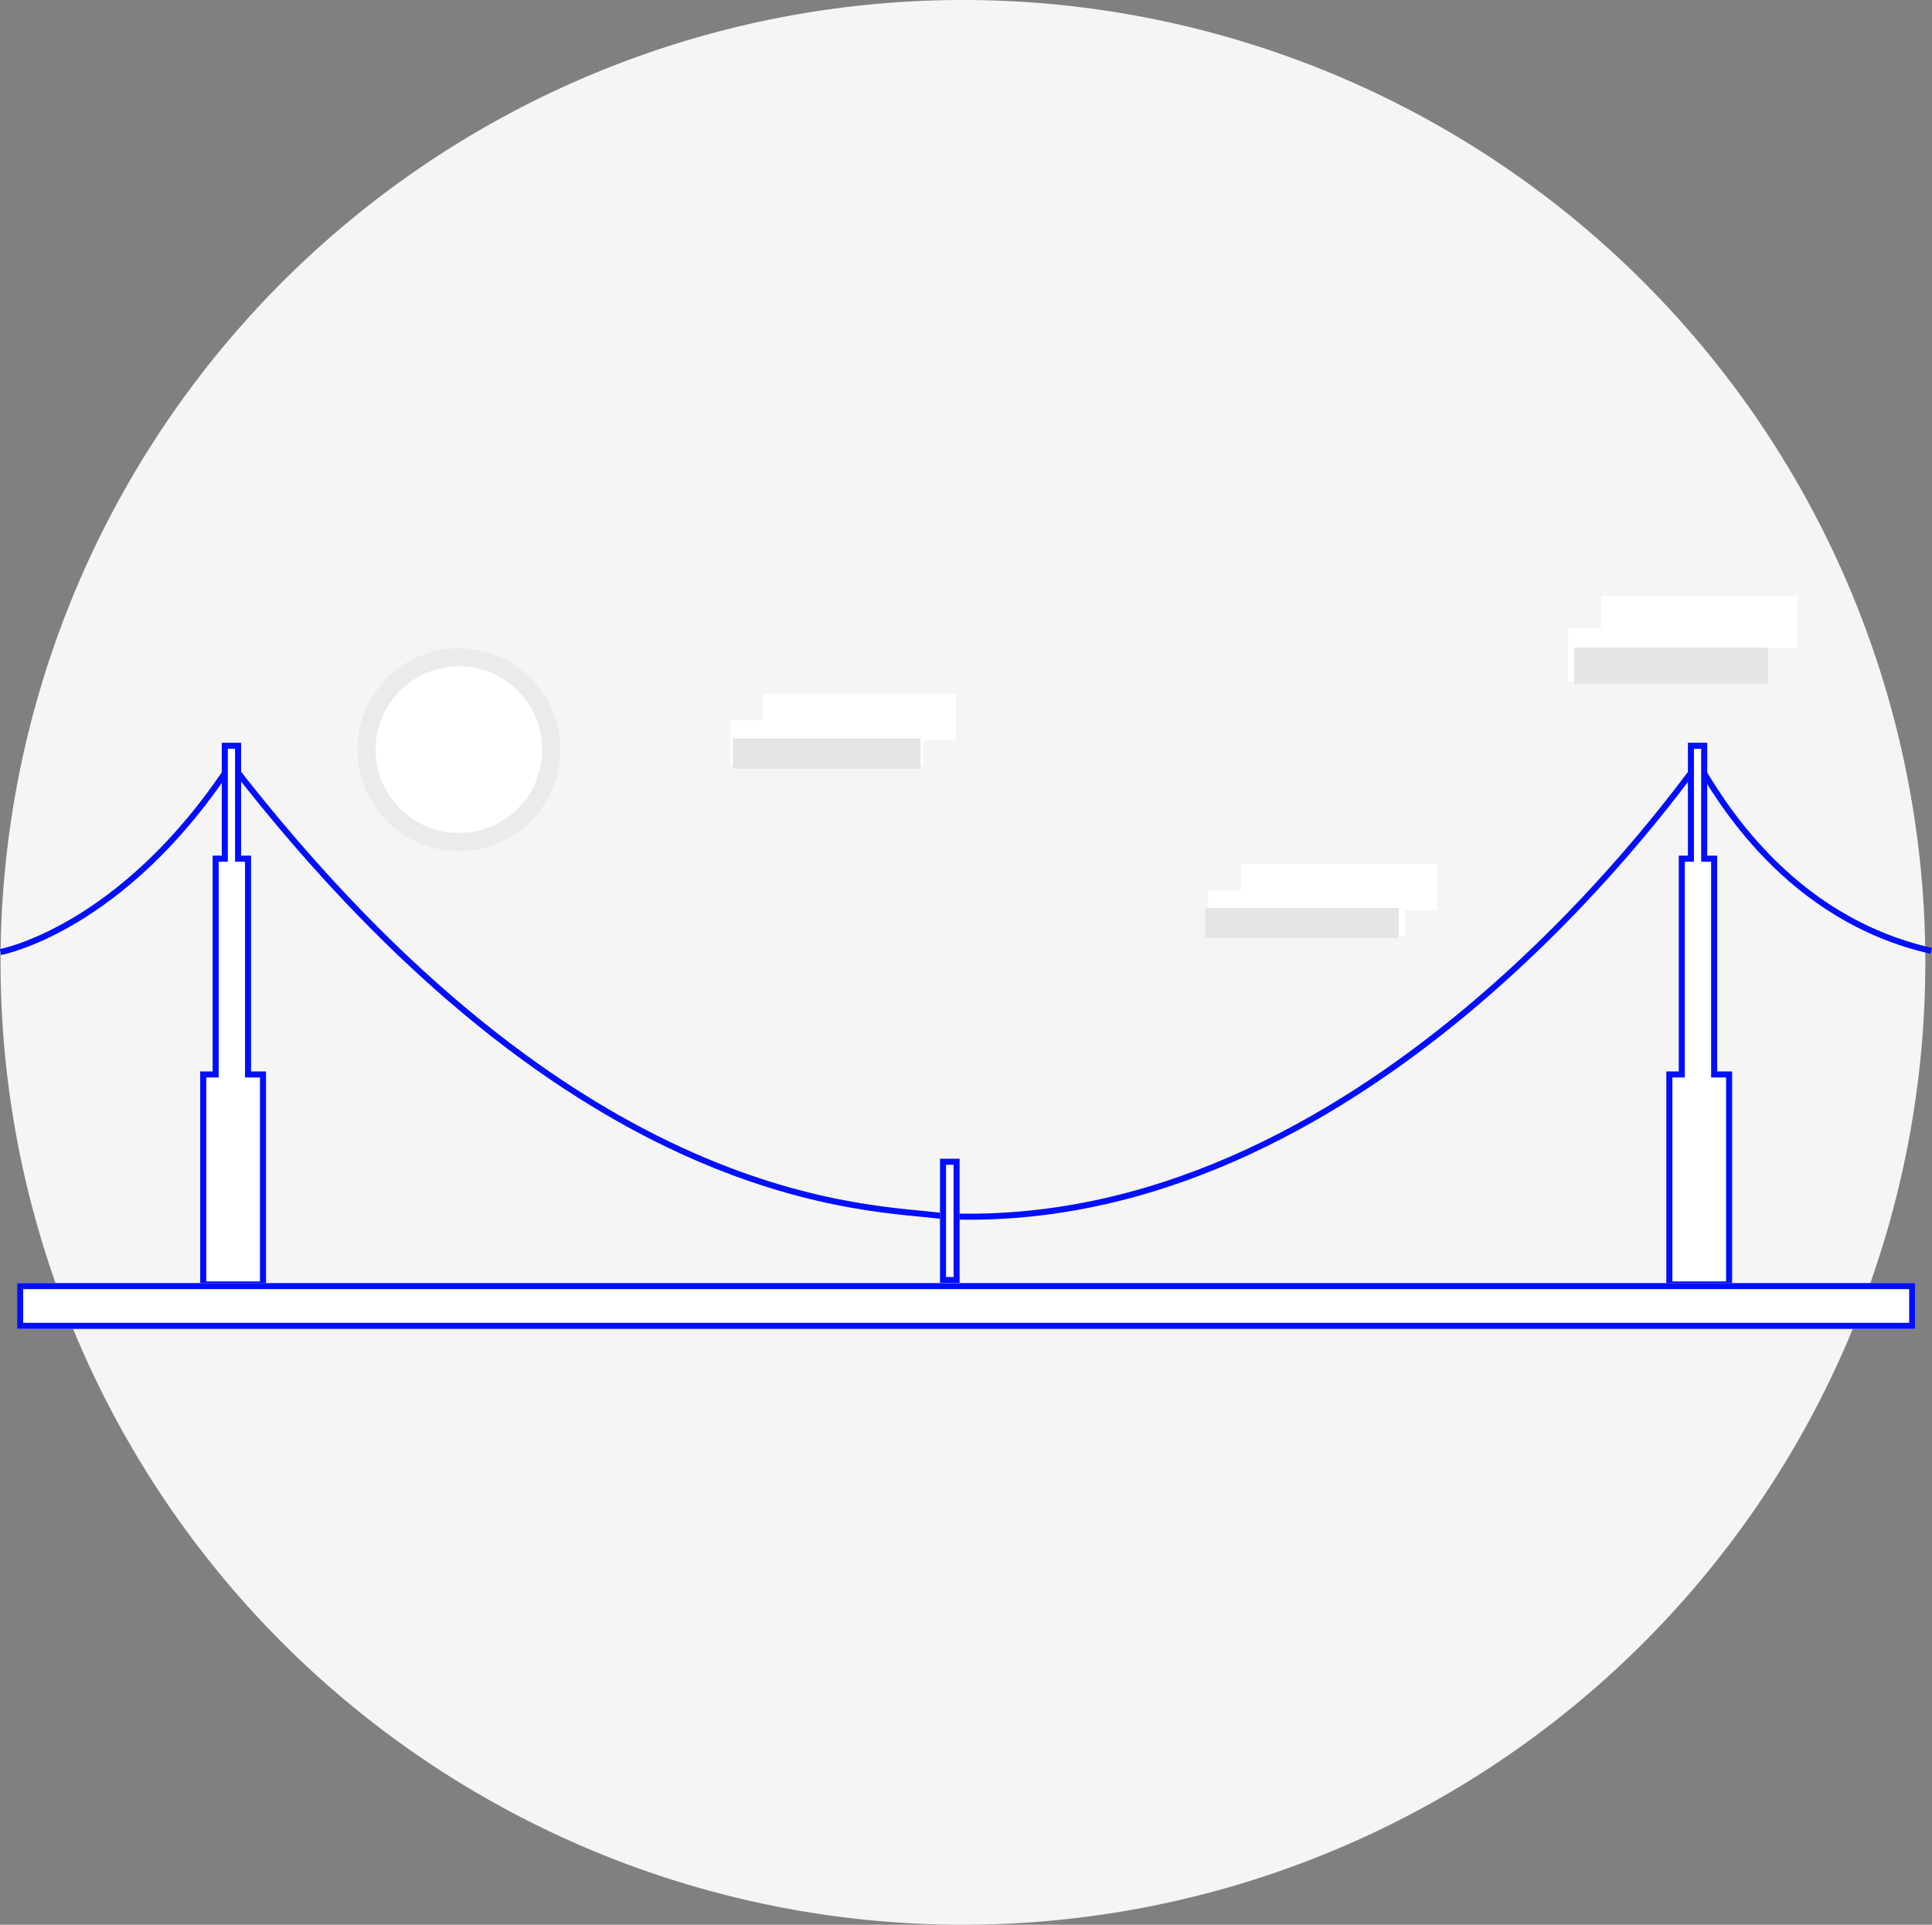 <svg xmlns="http://www.w3.org/2000/svg" width="319.195" height="318" viewBox="0 0 319.195 318"><rect x="0" y="0" width="319.195" height="318" fill="#808080" stroke="none"/><g transform="translate(-1122.909 -610)"><path d="M159,0A159,159,0,1,1,0,159,159,159,0,0,1,159,0Z" transform="translate(1123 610)" fill="#f5f5f5"/><g transform="translate(-11.469 4.444)"><g transform="translate(1134.469 728.771)"><path d="M1134.469,760.743s20.078-3.7,37.96-30.9c.268-.408-.508.231,0-.353,57.888,74.846,106.5,73.241,117.61,74.88,68.859,3.174,119.731-68,124.9-74.808.006-.012-.057.05,0,0,.292-.259-1.029-1.729,0,0,3.421,5.744,14.745,25.6,38.521,30.99" transform="translate(-1134.469 -726.666)" fill="none" stroke="#000eff" stroke-width="1"/><path d="M1165.435,815.906V781.211h2.057V745.557H1169v-18.65h2.194v18.65h1.646v35.655h2.469v34.695Z" transform="translate(-1131.95 -726.907)" fill="#fff" stroke="#000eff" stroke-width="1"/><path d="M1165.435,815.906V781.211h2.057V745.557H1169v-18.65h2.194v18.65h1.646v35.655h2.469v34.695Z" transform="translate(-889.726 -726.907)" fill="#fff" stroke="#000eff" stroke-width="1"/><g transform="translate(2.737 88.772)" fill="#fff" stroke="#000eff" stroke-width="1"><rect width="313.594" height="7.57" stroke="none"/><rect x="0.5" y="0.5" width="312.594" height="6.57" fill="none"/></g><g transform="translate(155.208 68.226)" fill="#fff" stroke="#000eff" stroke-width="1"><rect width="3.244" height="20.546" stroke="none"/><rect x="0.5" y="0.5" width="2.244" height="19.546" fill="none"/></g></g><g transform="translate(1255.074 704)"><g transform="translate(0 16.22)"><g transform="translate(5.407)" fill="#fff" stroke="#fff" stroke-width="1"><rect width="31.784" height="7.57" stroke="none"/><rect x="0.5" y="0.5" width="30.784" height="6.57" fill="none"/></g><g transform="translate(0 4.325)" fill="#fff" stroke="#fff" stroke-width="1"><rect width="31.784" height="7.57" stroke="none"/><rect x="0.5" y="0.5" width="30.784" height="6.57" fill="none"/></g></g><g transform="translate(78.939 44.336)"><g transform="translate(5.407)" fill="#fff" stroke="#fff" stroke-width="1"><rect width="32.441" height="7.57" stroke="none"/><rect x="0.5" y="0.5" width="31.441" height="6.57" fill="none"/></g><g transform="translate(0 4.325)" fill="#fff" stroke="#fff" stroke-width="1"><rect width="32.441" height="7.57" stroke="none"/><rect x="0.5" y="0.5" width="31.441" height="6.57" fill="none"/></g></g><g transform="translate(138.414)"><g transform="translate(5.407)" fill="#fff" stroke="#fff" stroke-width="1"><rect width="32.441" height="8.651" stroke="none"/><rect x="0.5" y="0.5" width="31.441" height="7.651" fill="none"/></g><g transform="translate(0 5.407)" fill="#fff" stroke="#fff" stroke-width="1"><rect width="32.441" height="8.651" stroke="none"/><rect x="0.5" y="0.5" width="31.441" height="7.651" fill="none"/></g></g></g><g transform="translate(1193.436 712.651)" fill="#fff"><path d="M 16.761 32.022 C 12.685 32.022 8.852 30.435 5.97 27.552 C 3.087 24.67 1.5 20.837 1.5 16.761 C 1.5 12.685 3.087 8.852 5.97 5.97 C 8.852 3.087 12.685 1.5 16.761 1.5 C 20.837 1.5 24.67 3.087 27.552 5.97 C 30.435 8.852 32.022 12.685 32.022 16.761 C 32.022 20.837 30.435 24.67 27.552 27.552 C 24.67 30.435 20.837 32.022 16.761 32.022 Z" stroke="none"/><path d="M 16.761 3 C 13.085 3 9.63 4.431 7.031 7.031 C 4.431 9.63 3 13.085 3 16.761 C 3 20.437 4.431 23.892 7.031 26.492 C 9.63 29.091 13.085 30.522 16.761 30.522 C 20.437 30.522 23.892 29.091 26.492 26.492 C 29.091 23.892 30.522 20.437 30.522 16.761 C 30.522 13.085 29.091 9.63 26.492 7.031 C 23.892 4.431 20.437 3 16.761 3 M 16.761 -3.814697265625e-06 C 26.018 -3.814697265625e-06 33.522 7.504 33.522 16.761 C 33.522 26.018 26.018 33.522 16.761 33.522 C 7.504 33.522 -3.814697265625e-06 26.018 -3.814697265625e-06 16.761 C -3.814697265625e-06 7.504 7.504 -3.814697265625e-06 16.761 -3.814697265625e-06 Z" stroke="none" fill="#ebebeb"/></g><rect width="32" height="5" transform="translate(1333.469 755.556)" fill="#e5e5e5"/><rect width="31" height="5" transform="translate(1255.469 727.556)" fill="#e5e5e5"/><rect width="32" height="6" transform="translate(1394.469 712.556)" fill="#e5e5e5"/></g></g></svg>
